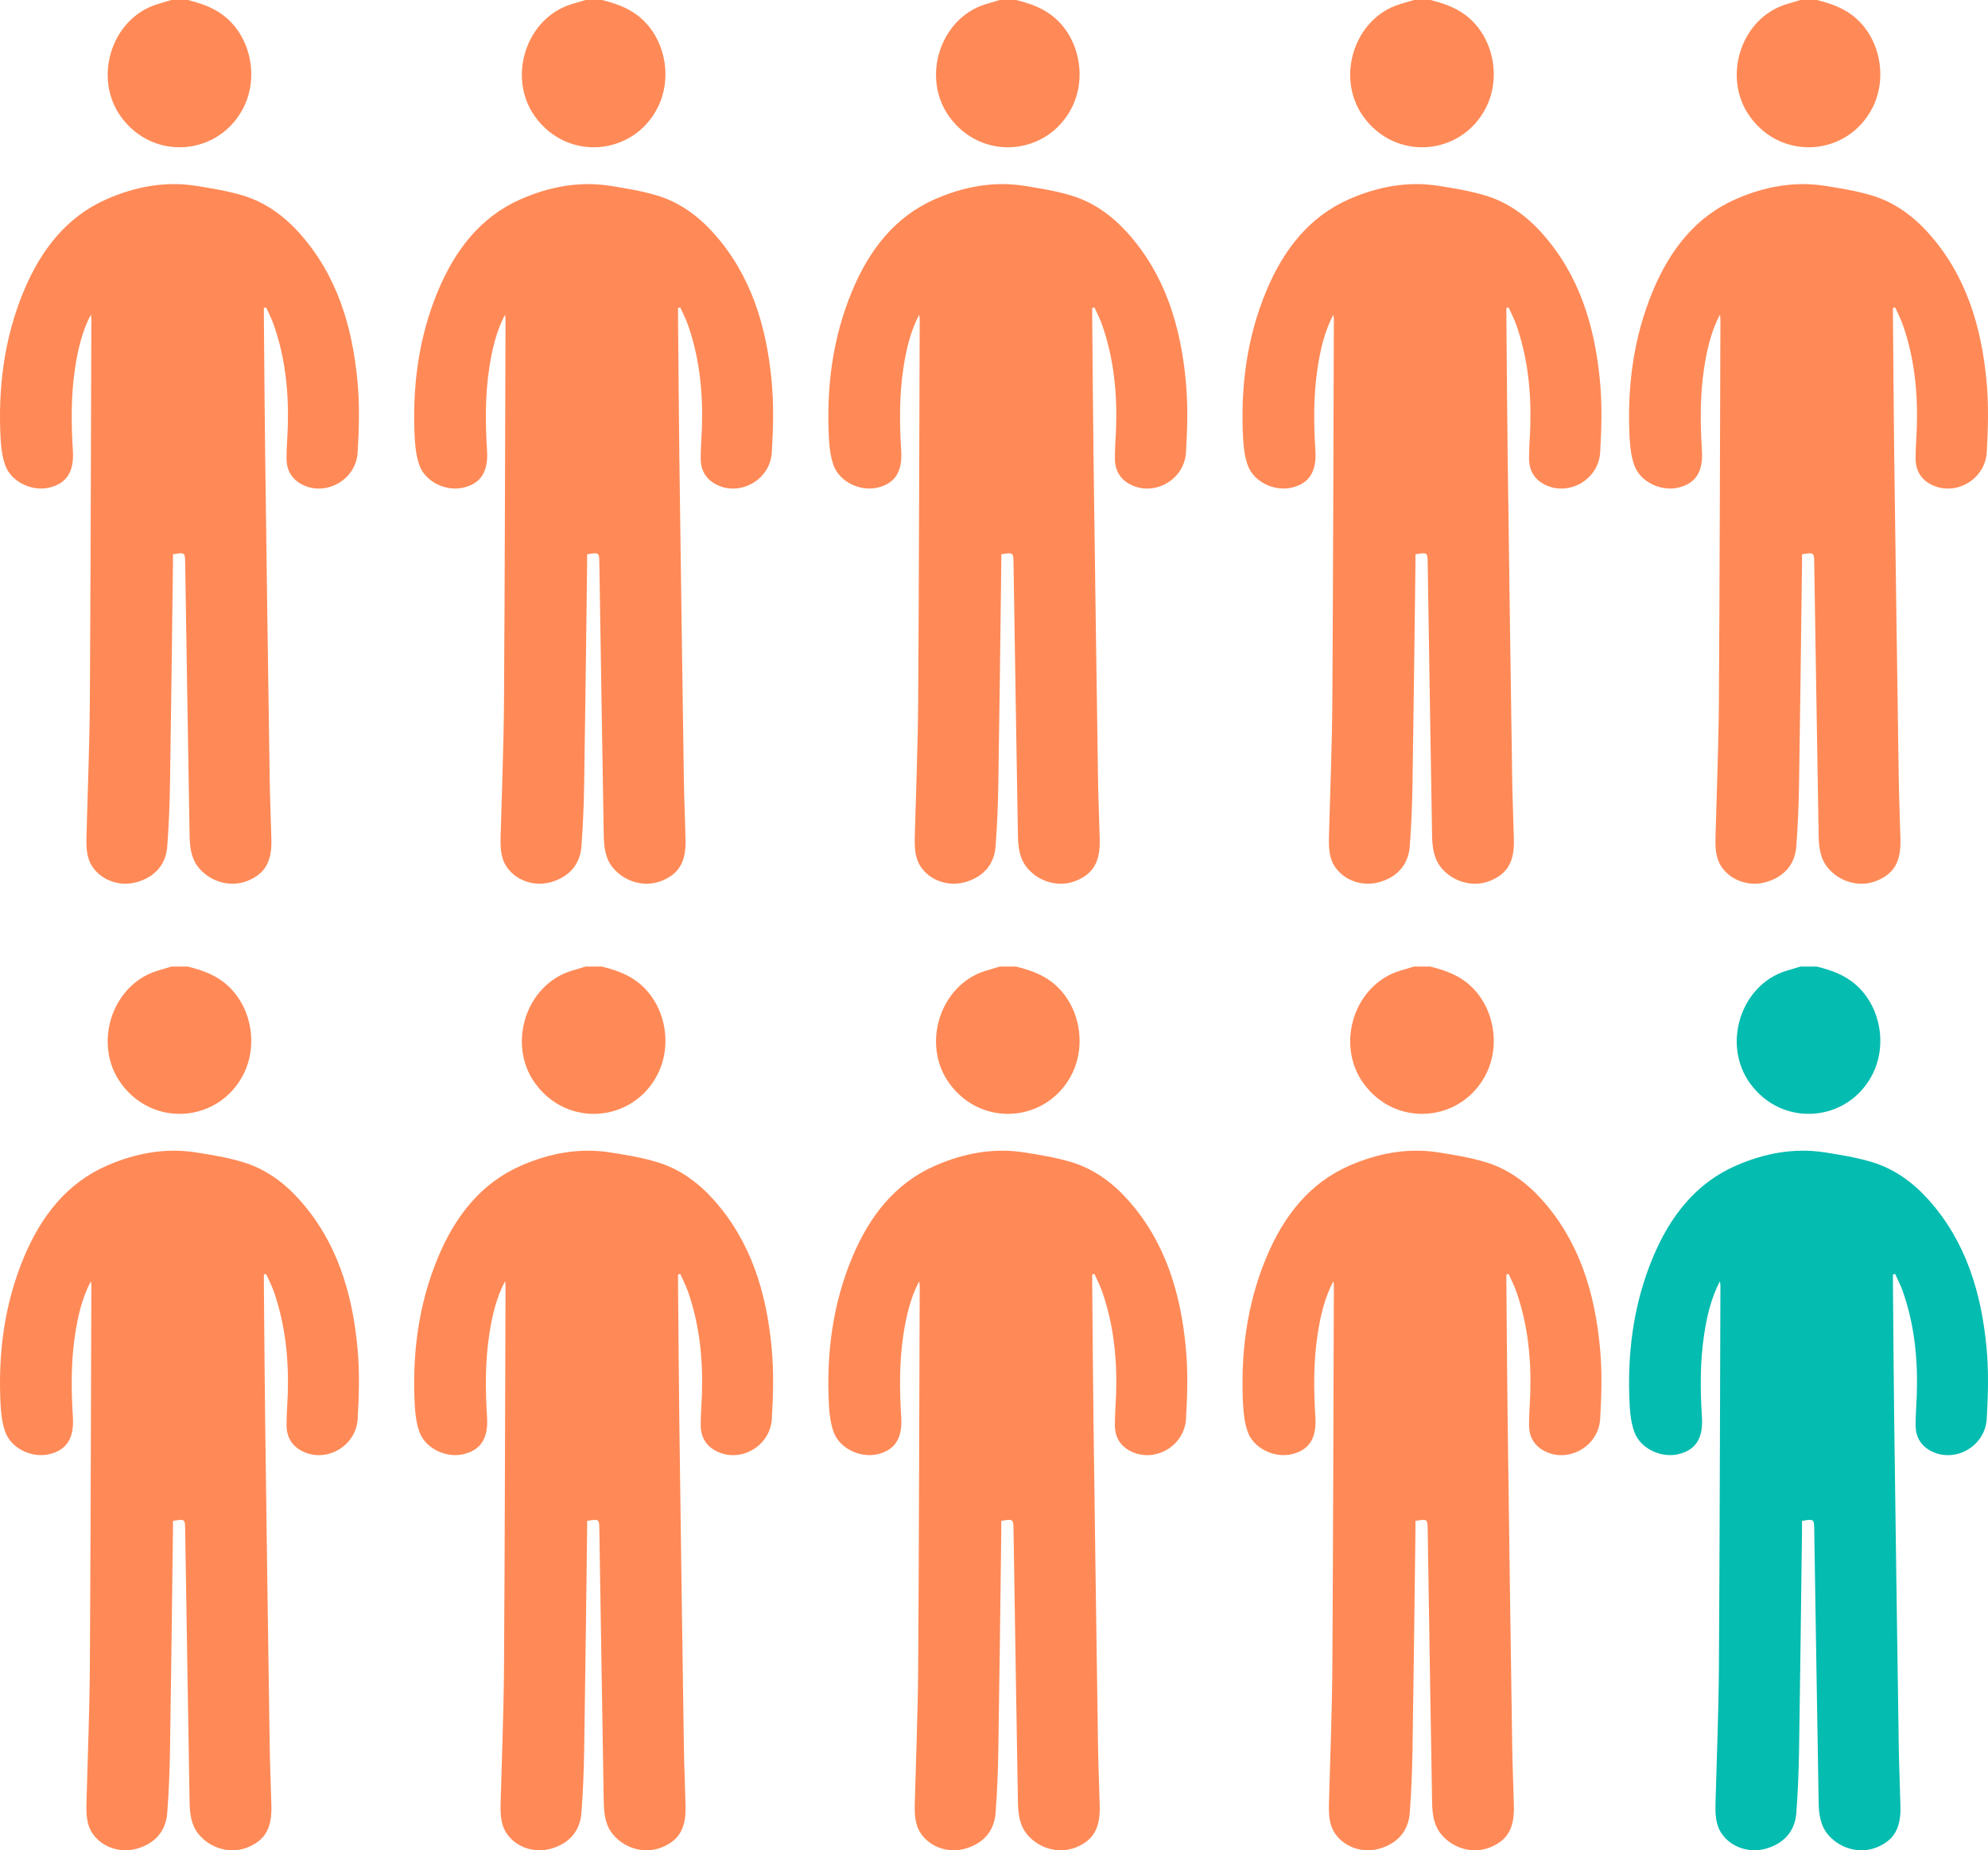 <?xml version="1.0" encoding="UTF-8"?>
<svg width="72px" height="67px" viewBox="0 0 72 67" version="1.1" xmlns="http://www.w3.org/2000/svg" xmlns:xlink="http://www.w3.org/1999/xlink">
    <!-- Generator: Sketch 52.2 (67145) - http://www.bohemiancoding.com/sketch -->
    <title>Group 12</title>
    <desc>Created with Sketch.</desc>
    <g id="Page-1" stroke="none" stroke-width="1" fill="none" fill-rule="evenodd">
        <g id="Desktop" transform="translate(-572, -5114)">
            <g id="Group-12" transform="translate(572, 5114)">
                <path d="M6.804,0 C7.244,0.112 7.671,0.25 8.049,0.526 C9.065,1.266 9.394,2.765 8.817,3.901 C7.934,5.638 5.556,5.853 4.381,4.227 C3.36,2.813 4.043,0.666 5.688,0.155 C5.861,0.101 6.035,0.052 6.208,0 L6.804,0 Z M9.557,11.153 C9.557,11.244 9.556,11.335 9.557,11.426 C9.572,13.124 9.582,14.822 9.604,16.52 C9.655,20.424 9.71,24.328 9.768,28.231 C9.779,28.953 9.811,29.674 9.829,30.395 C9.85,31.199 9.6,31.634 8.975,31.891 C8.381,32.136 7.665,31.958 7.221,31.449 C6.919,31.103 6.873,30.67 6.866,30.234 C6.81,26.958 6.759,23.681 6.707,20.405 C6.701,20.001 6.703,19.999 6.265,20.071 C6.265,20.18 6.266,20.296 6.264,20.412 C6.23,23.086 6.199,25.76 6.156,28.434 C6.144,29.172 6.113,29.91 6.058,30.646 C6.008,31.313 5.604,31.759 4.951,31.943 C4.361,32.109 3.71,31.899 3.364,31.409 C3.122,31.068 3.122,30.663 3.132,30.261 C3.175,28.632 3.243,27.003 3.254,25.373 C3.284,20.789 3.292,16.204 3.309,11.619 C3.309,11.547 3.309,11.474 3.288,11.399 C2.972,12.005 2.82,12.658 2.719,13.328 C2.568,14.323 2.577,15.321 2.64,16.323 C2.688,17.09 2.404,17.511 1.783,17.657 C1.152,17.804 0.406,17.449 0.191,16.85 C0.084,16.555 0.041,16.224 0.023,15.907 C-0.079,14.052 0.148,12.244 0.865,10.528 C1.479,9.058 2.407,7.849 3.865,7.211 C4.885,6.764 5.972,6.553 7.091,6.728 C7.665,6.818 8.244,6.913 8.799,7.08 C9.601,7.321 10.276,7.808 10.842,8.439 C12.201,9.952 12.761,11.814 12.948,13.81 C13.028,14.658 13.004,15.523 12.954,16.376 C12.897,17.365 11.828,17.975 10.97,17.559 C10.58,17.37 10.381,17.048 10.378,16.612 C10.376,16.239 10.409,15.865 10.422,15.492 C10.463,14.218 10.338,12.968 9.915,11.762 C9.839,11.544 9.73,11.339 9.636,11.128 C9.61,11.136 9.583,11.144 9.557,11.153 Z" id="person" fill="#FF8A57"></path>
                <path d="M21.804,0 C22.244,0.112 22.671,0.25 23.049,0.526 C24.065,1.266 24.394,2.765 23.817,3.901 C22.934,5.638 20.556,5.853 19.381,4.227 C18.36,2.813 19.043,0.666 20.688,0.155 C20.861,0.101 21.035,0.052 21.208,0 L21.804,0 Z M24.557,11.153 C24.557,11.244 24.556,11.335 24.557,11.426 C24.572,13.124 24.582,14.822 24.604,16.52 C24.655,20.424 24.71,24.328 24.768,28.231 C24.779,28.953 24.811,29.674 24.829,30.395 C24.85,31.199 24.6,31.634 23.975,31.891 C23.381,32.136 22.665,31.958 22.221,31.449 C21.919,31.103 21.873,30.67 21.866,30.234 C21.81,26.958 21.759,23.681 21.707,20.405 C21.701,20.001 21.703,19.999 21.265,20.071 C21.265,20.18 21.266,20.296 21.264,20.412 C21.23,23.086 21.199,25.76 21.156,28.434 C21.144,29.172 21.113,29.91 21.058,30.646 C21.008,31.313 20.604,31.759 19.951,31.943 C19.361,32.109 18.71,31.899 18.364,31.409 C18.122,31.068 18.122,30.663 18.132,30.261 C18.175,28.632 18.243,27.003 18.254,25.373 C18.284,20.789 18.292,16.204 18.309,11.619 C18.309,11.547 18.309,11.474 18.288,11.399 C17.972,12.005 17.82,12.658 17.719,13.328 C17.568,14.323 17.577,15.321 17.64,16.323 C17.688,17.09 17.404,17.511 16.783,17.657 C16.152,17.804 15.406,17.449 15.191,16.85 C15.084,16.555 15.041,16.224 15.023,15.907 C14.921,14.052 15.148,12.244 15.865,10.528 C16.479,9.058 17.407,7.849 18.865,7.211 C19.885,6.764 20.972,6.553 22.091,6.728 C22.665,6.818 23.244,6.913 23.799,7.08 C24.601,7.321 25.276,7.808 25.842,8.439 C27.201,9.952 27.761,11.814 27.948,13.81 C28.028,14.658 28.004,15.523 27.954,16.376 C27.897,17.365 26.828,17.975 25.97,17.559 C25.58,17.37 25.381,17.048 25.378,16.612 C25.376,16.239 25.409,15.865 25.422,15.492 C25.463,14.218 25.338,12.968 24.915,11.762 C24.839,11.544 24.73,11.339 24.636,11.128 C24.61,11.136 24.583,11.144 24.557,11.153 Z" id="person" fill="#FF8A57"></path>
                <path d="M36.804,0 C37.244,0.112 37.671,0.25 38.049,0.526 C39.065,1.266 39.394,2.765 38.817,3.901 C37.934,5.638 35.556,5.853 34.381,4.227 C33.36,2.813 34.043,0.666 35.688,0.155 C35.861,0.101 36.035,0.052 36.208,0 L36.804,0 Z M39.557,11.153 C39.557,11.244 39.556,11.335 39.557,11.426 C39.572,13.124 39.582,14.822 39.604,16.52 C39.655,20.424 39.71,24.328 39.768,28.231 C39.779,28.953 39.811,29.674 39.829,30.395 C39.85,31.199 39.6,31.634 38.975,31.891 C38.381,32.136 37.665,31.958 37.221,31.449 C36.919,31.103 36.873,30.67 36.866,30.234 C36.81,26.958 36.759,23.681 36.707,20.405 C36.701,20.001 36.703,19.999 36.265,20.071 C36.265,20.18 36.266,20.296 36.264,20.412 C36.23,23.086 36.199,25.76 36.156,28.434 C36.144,29.172 36.113,29.91 36.058,30.646 C36.008,31.313 35.604,31.759 34.951,31.943 C34.361,32.109 33.71,31.899 33.364,31.409 C33.122,31.068 33.122,30.663 33.132,30.261 C33.175,28.632 33.243,27.003 33.254,25.373 C33.284,20.789 33.292,16.204 33.309,11.619 C33.309,11.547 33.309,11.474 33.288,11.399 C32.972,12.005 32.82,12.658 32.719,13.328 C32.568,14.323 32.577,15.321 32.64,16.323 C32.688,17.09 32.404,17.511 31.783,17.657 C31.152,17.804 30.406,17.449 30.191,16.85 C30.084,16.555 30.041,16.224 30.023,15.907 C29.921,14.052 30.148,12.244 30.865,10.528 C31.479,9.058 32.407,7.849 33.865,7.211 C34.885,6.764 35.972,6.553 37.091,6.728 C37.665,6.818 38.244,6.913 38.799,7.08 C39.601,7.321 40.276,7.808 40.842,8.439 C42.201,9.952 42.761,11.814 42.948,13.81 C43.028,14.658 43.004,15.523 42.954,16.376 C42.897,17.365 41.828,17.975 40.97,17.559 C40.58,17.37 40.381,17.048 40.378,16.612 C40.376,16.239 40.409,15.865 40.422,15.492 C40.463,14.218 40.338,12.968 39.915,11.762 C39.839,11.544 39.73,11.339 39.636,11.128 C39.61,11.136 39.583,11.144 39.557,11.153 Z" id="person" fill="#FF8A57"></path>
                <path d="M51.804,0 C52.244,0.112 52.671,0.25 53.049,0.526 C54.065,1.266 54.394,2.765 53.817,3.901 C52.934,5.638 50.556,5.853 49.381,4.227 C48.36,2.813 49.043,0.666 50.688,0.155 C50.861,0.101 51.035,0.052 51.208,0 L51.804,0 Z M54.557,11.153 C54.557,11.244 54.556,11.335 54.557,11.426 C54.572,13.124 54.582,14.822 54.604,16.52 C54.655,20.424 54.71,24.328 54.768,28.231 C54.779,28.953 54.811,29.674 54.829,30.395 C54.85,31.199 54.6,31.634 53.975,31.891 C53.381,32.136 52.665,31.958 52.221,31.449 C51.919,31.103 51.873,30.67 51.866,30.234 C51.81,26.958 51.759,23.681 51.707,20.405 C51.701,20.001 51.703,19.999 51.265,20.071 C51.265,20.18 51.266,20.296 51.264,20.412 C51.23,23.086 51.199,25.76 51.156,28.434 C51.144,29.172 51.113,29.91 51.058,30.646 C51.008,31.313 50.604,31.759 49.951,31.943 C49.361,32.109 48.71,31.899 48.364,31.409 C48.122,31.068 48.122,30.663 48.132,30.261 C48.175,28.632 48.243,27.003 48.254,25.373 C48.284,20.789 48.292,16.204 48.309,11.619 C48.309,11.547 48.309,11.474 48.288,11.399 C47.972,12.005 47.82,12.658 47.719,13.328 C47.568,14.323 47.577,15.321 47.64,16.323 C47.688,17.09 47.404,17.511 46.783,17.657 C46.152,17.804 45.406,17.449 45.191,16.85 C45.084,16.555 45.041,16.224 45.023,15.907 C44.921,14.052 45.148,12.244 45.865,10.528 C46.479,9.058 47.407,7.849 48.865,7.211 C49.885,6.764 50.972,6.553 52.091,6.728 C52.665,6.818 53.244,6.913 53.799,7.08 C54.601,7.321 55.276,7.808 55.842,8.439 C57.201,9.952 57.761,11.814 57.948,13.81 C58.028,14.658 58.004,15.523 57.954,16.376 C57.897,17.365 56.828,17.975 55.97,17.559 C55.58,17.37 55.381,17.048 55.378,16.612 C55.376,16.239 55.409,15.865 55.422,15.492 C55.463,14.218 55.338,12.968 54.915,11.762 C54.839,11.544 54.73,11.339 54.636,11.128 C54.61,11.136 54.583,11.144 54.557,11.153 Z" id="person" fill="#FF8A57"></path>
                <path d="M65.804,0 C66.244,0.112 66.671,0.25 67.049,0.526 C68.065,1.266 68.394,2.765 67.817,3.901 C66.934,5.638 64.556,5.853 63.381,4.227 C62.36,2.813 63.043,0.666 64.688,0.155 C64.861,0.101 65.035,0.052 65.208,0 L65.804,0 Z M68.557,11.153 C68.557,11.244 68.556,11.335 68.557,11.426 C68.572,13.124 68.582,14.822 68.604,16.52 C68.655,20.424 68.71,24.328 68.768,28.231 C68.779,28.953 68.811,29.674 68.829,30.395 C68.85,31.199 68.6,31.634 67.975,31.891 C67.381,32.136 66.665,31.958 66.221,31.449 C65.919,31.103 65.873,30.67 65.866,30.234 C65.81,26.958 65.759,23.681 65.707,20.405 C65.701,20.001 65.703,19.999 65.265,20.071 C65.265,20.18 65.266,20.296 65.264,20.412 C65.23,23.086 65.199,25.76 65.156,28.434 C65.144,29.172 65.113,29.91 65.058,30.646 C65.008,31.313 64.604,31.759 63.951,31.943 C63.361,32.109 62.71,31.899 62.364,31.409 C62.122,31.068 62.122,30.663 62.132,30.261 C62.175,28.632 62.243,27.003 62.254,25.373 C62.284,20.789 62.292,16.204 62.309,11.619 C62.309,11.547 62.309,11.474 62.288,11.399 C61.972,12.005 61.82,12.658 61.719,13.328 C61.568,14.323 61.577,15.321 61.64,16.323 C61.688,17.09 61.404,17.511 60.783,17.657 C60.152,17.804 59.406,17.449 59.191,16.85 C59.084,16.555 59.041,16.224 59.023,15.907 C58.921,14.052 59.148,12.244 59.865,10.528 C60.479,9.058 61.407,7.849 62.865,7.211 C63.885,6.764 64.972,6.553 66.091,6.728 C66.665,6.818 67.244,6.913 67.799,7.08 C68.601,7.321 69.276,7.808 69.842,8.439 C71.201,9.952 71.761,11.814 71.948,13.81 C72.028,14.658 72.004,15.523 71.954,16.376 C71.897,17.365 70.828,17.975 69.97,17.559 C69.58,17.37 69.381,17.048 69.378,16.612 C69.376,16.239 69.409,15.865 69.422,15.492 C69.463,14.218 69.338,12.968 68.915,11.762 C68.839,11.544 68.73,11.339 68.636,11.128 C68.61,11.136 68.583,11.144 68.557,11.153 Z" id="person" fill="#FF8A57"></path>
                <path d="M6.804,35 C7.244,35.112 7.671,35.25 8.049,35.526 C9.065,36.266 9.394,37.765 8.817,38.901 C7.934,40.638 5.556,40.853 4.381,39.227 C3.36,37.813 4.043,35.666 5.688,35.155 C5.861,35.101 6.035,35.052 6.208,35 L6.804,35 Z M9.557,46.153 C9.557,46.244 9.556,46.335 9.557,46.426 C9.572,48.124 9.582,49.822 9.604,51.52 C9.655,55.424 9.71,59.328 9.768,63.231 C9.779,63.953 9.811,64.674 9.829,65.395 C9.85,66.199 9.6,66.634 8.975,66.891 C8.381,67.136 7.665,66.958 7.221,66.449 C6.919,66.103 6.873,65.67 6.866,65.234 C6.81,61.958 6.759,58.681 6.707,55.405 C6.701,55.001 6.703,54.999 6.265,55.071 C6.265,55.18 6.266,55.296 6.264,55.412 C6.23,58.086 6.199,60.76 6.156,63.434 C6.144,64.172 6.113,64.91 6.058,65.646 C6.008,66.313 5.604,66.759 4.951,66.943 C4.361,67.109 3.71,66.899 3.364,66.409 C3.122,66.068 3.122,65.663 3.132,65.261 C3.175,63.632 3.243,62.003 3.254,60.373 C3.284,55.789 3.292,51.204 3.309,46.619 C3.309,46.547 3.309,46.474 3.288,46.399 C2.972,47.005 2.82,47.658 2.719,48.328 C2.568,49.323 2.577,50.321 2.64,51.323 C2.688,52.09 2.404,52.511 1.783,52.657 C1.152,52.804 0.406,52.449 0.191,51.85 C0.084,51.555 0.041,51.224 0.023,50.907 C-0.079,49.052 0.148,47.244 0.865,45.528 C1.479,44.058 2.407,42.849 3.865,42.211 C4.885,41.764 5.972,41.553 7.091,41.728 C7.665,41.818 8.244,41.913 8.799,42.08 C9.601,42.321 10.276,42.808 10.842,43.439 C12.201,44.952 12.761,46.814 12.948,48.81 C13.028,49.658 13.004,50.523 12.954,51.376 C12.897,52.365 11.828,52.975 10.97,52.559 C10.58,52.37 10.381,52.048 10.378,51.612 C10.376,51.239 10.409,50.865 10.422,50.492 C10.463,49.218 10.338,47.968 9.915,46.762 C9.839,46.544 9.73,46.339 9.636,46.128 C9.61,46.136 9.583,46.144 9.557,46.153 Z" id="person" fill="#FF8A57"></path>
                <path d="M21.804,35 C22.244,35.112 22.671,35.25 23.049,35.526 C24.065,36.266 24.394,37.765 23.817,38.901 C22.934,40.638 20.556,40.853 19.381,39.227 C18.36,37.813 19.043,35.666 20.688,35.155 C20.861,35.101 21.035,35.052 21.208,35 L21.804,35 Z M24.557,46.153 C24.557,46.244 24.556,46.335 24.557,46.426 C24.572,48.124 24.582,49.822 24.604,51.52 C24.655,55.424 24.71,59.328 24.768,63.231 C24.779,63.953 24.811,64.674 24.829,65.395 C24.85,66.199 24.6,66.634 23.975,66.891 C23.381,67.136 22.665,66.958 22.221,66.449 C21.919,66.103 21.873,65.67 21.866,65.234 C21.81,61.958 21.759,58.681 21.707,55.405 C21.701,55.001 21.703,54.999 21.265,55.071 C21.265,55.18 21.266,55.296 21.264,55.412 C21.23,58.086 21.199,60.76 21.156,63.434 C21.144,64.172 21.113,64.91 21.058,65.646 C21.008,66.313 20.604,66.759 19.951,66.943 C19.361,67.109 18.71,66.899 18.364,66.409 C18.122,66.068 18.122,65.663 18.132,65.261 C18.175,63.632 18.243,62.003 18.254,60.373 C18.284,55.789 18.292,51.204 18.309,46.619 C18.309,46.547 18.309,46.474 18.288,46.399 C17.972,47.005 17.82,47.658 17.719,48.328 C17.568,49.323 17.577,50.321 17.64,51.323 C17.688,52.09 17.404,52.511 16.783,52.657 C16.152,52.804 15.406,52.449 15.191,51.85 C15.084,51.555 15.041,51.224 15.023,50.907 C14.921,49.052 15.148,47.244 15.865,45.528 C16.479,44.058 17.407,42.849 18.865,42.211 C19.885,41.764 20.972,41.553 22.091,41.728 C22.665,41.818 23.244,41.913 23.799,42.08 C24.601,42.321 25.276,42.808 25.842,43.439 C27.201,44.952 27.761,46.814 27.948,48.81 C28.028,49.658 28.004,50.523 27.954,51.376 C27.897,52.365 26.828,52.975 25.97,52.559 C25.58,52.37 25.381,52.048 25.378,51.612 C25.376,51.239 25.409,50.865 25.422,50.492 C25.463,49.218 25.338,47.968 24.915,46.762 C24.839,46.544 24.73,46.339 24.636,46.128 C24.61,46.136 24.583,46.144 24.557,46.153 Z" id="person" fill="#FF8A57"></path>
                <path d="M36.804,35 C37.244,35.112 37.671,35.25 38.049,35.526 C39.065,36.266 39.394,37.765 38.817,38.901 C37.934,40.638 35.556,40.853 34.381,39.227 C33.36,37.813 34.043,35.666 35.688,35.155 C35.861,35.101 36.035,35.052 36.208,35 L36.804,35 Z M39.557,46.153 C39.557,46.244 39.556,46.335 39.557,46.426 C39.572,48.124 39.582,49.822 39.604,51.52 C39.655,55.424 39.71,59.328 39.768,63.231 C39.779,63.953 39.811,64.674 39.829,65.395 C39.85,66.199 39.6,66.634 38.975,66.891 C38.381,67.136 37.665,66.958 37.221,66.449 C36.919,66.103 36.873,65.67 36.866,65.234 C36.81,61.958 36.759,58.681 36.707,55.405 C36.701,55.001 36.703,54.999 36.265,55.071 C36.265,55.18 36.266,55.296 36.264,55.412 C36.23,58.086 36.199,60.76 36.156,63.434 C36.144,64.172 36.113,64.91 36.058,65.646 C36.008,66.313 35.604,66.759 34.951,66.943 C34.361,67.109 33.71,66.899 33.364,66.409 C33.122,66.068 33.122,65.663 33.132,65.261 C33.175,63.632 33.243,62.003 33.254,60.373 C33.284,55.789 33.292,51.204 33.309,46.619 C33.309,46.547 33.309,46.474 33.288,46.399 C32.972,47.005 32.82,47.658 32.719,48.328 C32.568,49.323 32.577,50.321 32.64,51.323 C32.688,52.09 32.404,52.511 31.783,52.657 C31.152,52.804 30.406,52.449 30.191,51.85 C30.084,51.555 30.041,51.224 30.023,50.907 C29.921,49.052 30.148,47.244 30.865,45.528 C31.479,44.058 32.407,42.849 33.865,42.211 C34.885,41.764 35.972,41.553 37.091,41.728 C37.665,41.818 38.244,41.913 38.799,42.08 C39.601,42.321 40.276,42.808 40.842,43.439 C42.201,44.952 42.761,46.814 42.948,48.81 C43.028,49.658 43.004,50.523 42.954,51.376 C42.897,52.365 41.828,52.975 40.97,52.559 C40.58,52.37 40.381,52.048 40.378,51.612 C40.376,51.239 40.409,50.865 40.422,50.492 C40.463,49.218 40.338,47.968 39.915,46.762 C39.839,46.544 39.73,46.339 39.636,46.128 C39.61,46.136 39.583,46.144 39.557,46.153 Z" id="person" fill="#FF8A57"></path>
                <path d="M51.804,35 C52.244,35.112 52.671,35.25 53.049,35.526 C54.065,36.266 54.394,37.765 53.817,38.901 C52.934,40.638 50.556,40.853 49.381,39.227 C48.36,37.813 49.043,35.666 50.688,35.155 C50.861,35.101 51.035,35.052 51.208,35 L51.804,35 Z M54.557,46.153 C54.557,46.244 54.556,46.335 54.557,46.426 C54.572,48.124 54.582,49.822 54.604,51.52 C54.655,55.424 54.71,59.328 54.768,63.231 C54.779,63.953 54.811,64.674 54.829,65.395 C54.85,66.199 54.6,66.634 53.975,66.891 C53.381,67.136 52.665,66.958 52.221,66.449 C51.919,66.103 51.873,65.67 51.866,65.234 C51.81,61.958 51.759,58.681 51.707,55.405 C51.701,55.001 51.703,54.999 51.265,55.071 C51.265,55.18 51.266,55.296 51.264,55.412 C51.23,58.086 51.199,60.76 51.156,63.434 C51.144,64.172 51.113,64.91 51.058,65.646 C51.008,66.313 50.604,66.759 49.951,66.943 C49.361,67.109 48.71,66.899 48.364,66.409 C48.122,66.068 48.122,65.663 48.132,65.261 C48.175,63.632 48.243,62.003 48.254,60.373 C48.284,55.789 48.292,51.204 48.309,46.619 C48.309,46.547 48.309,46.474 48.288,46.399 C47.972,47.005 47.82,47.658 47.719,48.328 C47.568,49.323 47.577,50.321 47.64,51.323 C47.688,52.09 47.404,52.511 46.783,52.657 C46.152,52.804 45.406,52.449 45.191,51.85 C45.084,51.555 45.041,51.224 45.023,50.907 C44.921,49.052 45.148,47.244 45.865,45.528 C46.479,44.058 47.407,42.849 48.865,42.211 C49.885,41.764 50.972,41.553 52.091,41.728 C52.665,41.818 53.244,41.913 53.799,42.08 C54.601,42.321 55.276,42.808 55.842,43.439 C57.201,44.952 57.761,46.814 57.948,48.81 C58.028,49.658 58.004,50.523 57.954,51.376 C57.897,52.365 56.828,52.975 55.97,52.559 C55.58,52.37 55.381,52.048 55.378,51.612 C55.376,51.239 55.409,50.865 55.422,50.492 C55.463,49.218 55.338,47.968 54.915,46.762 C54.839,46.544 54.73,46.339 54.636,46.128 C54.61,46.136 54.583,46.144 54.557,46.153 Z" id="person" fill="#FF8A57"></path>
                <path d="M65.804,35 C66.244,35.112 66.671,35.25 67.049,35.526 C68.065,36.266 68.394,37.765 67.817,38.901 C66.934,40.638 64.556,40.853 63.381,39.227 C62.36,37.813 63.043,35.666 64.688,35.155 C64.861,35.101 65.035,35.052 65.208,35 L65.804,35 Z M68.557,46.153 C68.557,46.244 68.556,46.335 68.557,46.426 C68.572,48.124 68.582,49.822 68.604,51.52 C68.655,55.424 68.71,59.328 68.768,63.231 C68.779,63.953 68.811,64.674 68.829,65.395 C68.85,66.199 68.6,66.634 67.975,66.891 C67.381,67.136 66.665,66.958 66.221,66.449 C65.919,66.103 65.873,65.67 65.866,65.234 C65.81,61.958 65.759,58.681 65.707,55.405 C65.701,55.001 65.703,54.999 65.265,55.071 C65.265,55.18 65.266,55.296 65.264,55.412 C65.23,58.086 65.199,60.76 65.156,63.434 C65.144,64.172 65.113,64.91 65.058,65.646 C65.008,66.313 64.604,66.759 63.951,66.943 C63.361,67.109 62.71,66.899 62.364,66.409 C62.122,66.068 62.122,65.663 62.132,65.261 C62.175,63.632 62.243,62.003 62.254,60.373 C62.284,55.789 62.292,51.204 62.309,46.619 C62.309,46.547 62.309,46.474 62.288,46.399 C61.972,47.005 61.82,47.658 61.719,48.328 C61.568,49.323 61.577,50.321 61.64,51.323 C61.688,52.09 61.404,52.511 60.783,52.657 C60.152,52.804 59.406,52.449 59.191,51.85 C59.084,51.555 59.041,51.224 59.023,50.907 C58.921,49.052 59.148,47.244 59.865,45.528 C60.479,44.058 61.407,42.849 62.865,42.211 C63.885,41.764 64.972,41.553 66.091,41.728 C66.665,41.818 67.244,41.913 67.799,42.08 C68.601,42.321 69.276,42.808 69.842,43.439 C71.201,44.952 71.761,46.814 71.948,48.81 C72.028,49.658 72.004,50.523 71.954,51.376 C71.897,52.365 70.828,52.975 69.97,52.559 C69.58,52.37 69.381,52.048 69.378,51.612 C69.376,51.239 69.409,50.865 69.422,50.492 C69.463,49.218 69.338,47.968 68.915,46.762 C68.839,46.544 68.73,46.339 68.636,46.128 C68.61,46.136 68.583,46.144 68.557,46.153 Z" id="person" fill="#05BCB0"></path>
            </g>
        </g>
    </g>
</svg>